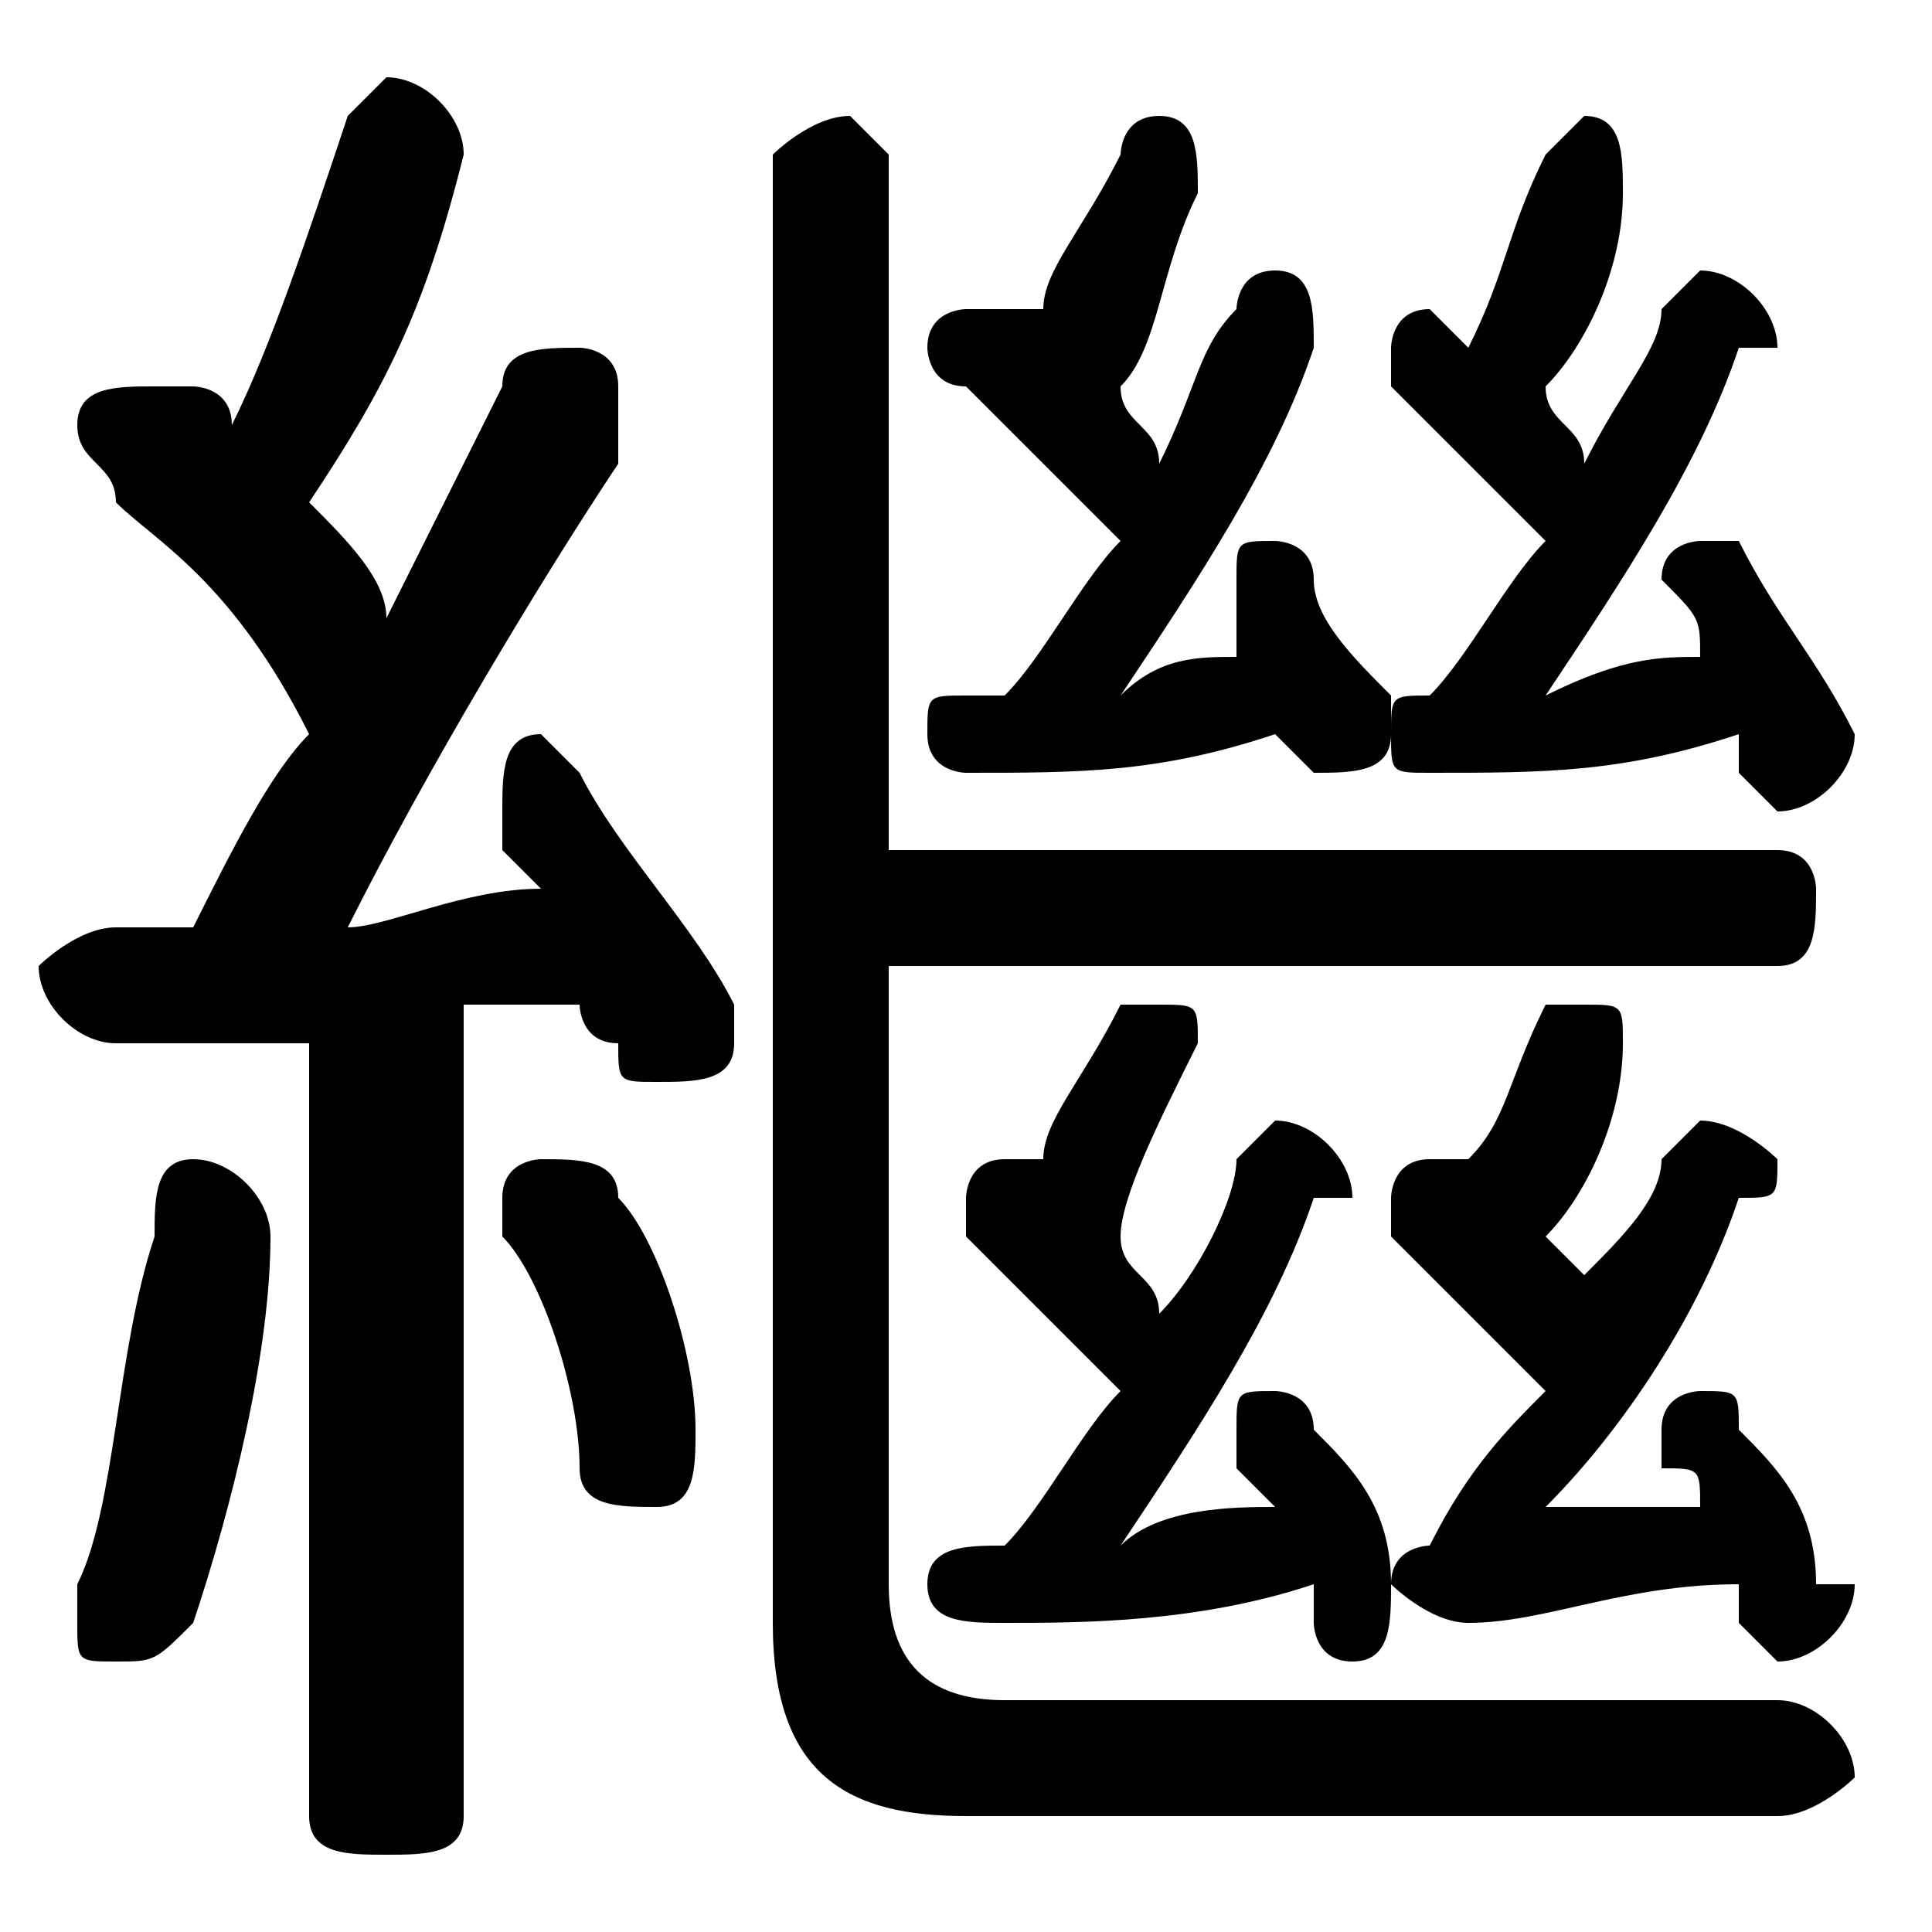 <svg xmlns="http://www.w3.org/2000/svg" viewBox="0 -44.0 50.0 50.0">
    <rect x="0" y="-44.0" width="50.0" height="50.0" fill="#808080" stroke="none"/>
    <g transform="scale(1, -1)">
        <!-- ボディの枠 -->
        <rect x="0" y="-6.0" width="50.0" height="50.0"
            stroke="white" fill="white"/>
        <!-- グリフ座標系の原点 -->
        <circle cx="0" cy="0" r="5" fill="white"/>
        <!-- グリフのアウトライン -->
        <g style="fill:black;stroke:#000000;stroke-width:0;stroke-linecap:round;stroke-linejoin:round;">
        <path d="M 29.0 30.0 C 28.0 29.0 27.0 27.0 26.0 26.0 C 26.0 26.0 25.0 26.0 25.0 26.0 C 24.0 26.0 24.0 26.0 24.0 25.0 C 24.0 24.0 25.0 24.0 25.0 24.0 C 28.0 24.0 30.0 24.0 33.0 25.0 C 33.0 25.0 33.0 25.0 33.0 25.0 C 34.0 24.0 34.0 24.0 34.0 24.0 C 35.0 24.0 36.0 24.0 36.0 25.0 C 36.0 25.0 36.0 25.0 36.0 26.0 C 35.0 27.0 34.0 28.0 34.0 29.0 C 34.0 30.0 33.0 30.0 33.0 30.0 C 32.0 30.0 32.0 30.0 32.0 29.0 C 32.0 29.0 32.0 29.0 32.0 29.0 C 32.0 28.0 32.0 28.0 32.0 27.0 C 31.0 27.0 30.0 27.0 29.0 26.0 C 31.0 29.0 33.0 32.0 34.0 35.0 C 34.0 35.0 34.0 35.0 34.0 35.0 C 34.0 36.0 34.0 37.0 33.0 37.0 C 32.0 37.0 32.0 36.0 32.0 36.0 C 31.0 35.0 31.0 34.0 30.0 32.0 C 30.0 33.0 29.0 33.0 29.0 34.0 C 30.0 35.0 30.0 37.0 31.0 39.0 C 31.0 39.0 31.0 39.0 31.0 39.0 C 31.0 40.0 31.0 41.0 30.0 41.0 C 29.0 41.0 29.0 40.0 29.0 40.0 C 28.0 38.0 27.0 37.0 27.0 36.0 C 27.0 36.0 26.0 36.0 26.0 36.0 C 26.0 36.0 26.0 36.0 25.0 36.0 C 25.0 36.0 24.0 36.0 24.0 35.0 C 24.0 35.0 24.0 34.0 25.0 34.0 C 26.0 33.0 27.0 32.0 29.0 30.0 Z M 29.0 8.0 C 28.0 7.0 27.0 5.0 26.0 4.0 C 26.0 4.0 26.0 4.0 26.0 4.0 C 25.0 4.0 24.0 4.0 24.0 3.0 C 24.0 2.0 25.0 2.0 26.0 2.0 C 28.0 2.0 31.0 2.0 34.0 3.0 C 34.0 3.0 34.0 3.0 34.0 2.0 C 34.0 2.0 34.0 1.0 35.0 1.0 C 36.0 1.0 36.0 2.0 36.0 3.0 C 36.0 3.0 36.0 3.0 36.0 3.0 C 36.0 5.0 35.0 6.0 34.0 7.0 C 34.0 8.0 33.0 8.0 33.0 8.0 C 32.0 8.0 32.0 8.0 32.0 7.0 C 32.0 7.0 32.0 7.0 32.0 6.0 C 32.0 6.0 32.0 6.0 33.0 5.0 C 32.0 5.0 30.0 5.0 29.0 4.0 C 31.0 7.0 33.0 10.0 34.0 13.0 C 34.0 13.0 35.0 13.0 35.0 13.0 C 35.0 14.0 34.0 15.0 33.0 15.0 C 33.0 15.0 32.0 14.0 32.0 14.0 C 32.0 13.0 31.0 11.0 30.0 10.0 C 30.0 11.0 29.0 11.0 29.0 12.0 C 29.0 13.0 30.0 15.0 31.0 17.0 C 31.0 17.0 31.0 17.0 31.0 17.0 C 31.0 18.0 31.0 18.0 30.0 18.0 C 29.0 18.0 29.0 18.0 29.0 18.0 C 28.0 16.0 27.0 15.0 27.0 14.0 C 26.0 14.0 26.0 14.0 26.0 14.0 C 25.0 14.0 25.0 13.0 25.0 13.0 C 25.0 12.0 25.0 12.0 25.0 12.0 C 26.0 11.0 27.0 10.0 29.0 8.0 Z M 38.0 14.0 C 38.0 14.0 37.0 14.0 37.0 14.0 C 36.0 14.0 36.0 13.0 36.0 13.0 C 36.0 13.0 36.0 12.0 36.0 12.0 C 37.0 11.0 38.0 10.0 40.0 8.0 C 39.0 7.0 38.0 6.0 37.0 4.0 C 37.0 4.0 36.0 4.0 36.0 3.0 C 36.0 3.0 37.0 2.0 38.0 2.0 C 40.0 2.0 42.0 3.0 45.0 3.0 C 45.0 3.0 45.0 3.0 45.0 2.0 C 45.0 2.0 46.0 1.0 46.0 1.0 C 47.0 1.0 48.0 2.0 48.0 3.0 C 48.0 3.0 48.0 3.0 47.0 3.0 C 47.0 5.0 46.0 6.0 45.0 7.0 C 45.0 8.0 45.0 8.0 44.0 8.0 C 44.0 8.0 43.0 8.0 43.0 7.0 C 43.0 7.0 43.0 7.0 43.0 6.0 C 44.0 6.0 44.0 6.0 44.0 5.0 C 43.0 5.0 42.0 5.0 40.0 5.0 C 42.0 7.0 44.0 10.0 45.0 13.0 C 46.0 13.0 46.0 13.0 46.0 14.0 C 46.0 14.0 45.0 15.0 44.0 15.0 C 44.0 15.0 44.0 15.0 43.0 14.0 C 43.0 13.0 42.0 12.0 41.0 11.0 C 41.0 11.0 40.0 12.0 40.0 12.0 C 41.0 13.0 42.0 15.0 42.0 17.0 C 42.0 17.0 42.0 17.0 42.0 17.0 C 42.0 18.0 42.0 18.0 41.0 18.0 C 41.0 18.0 40.0 18.0 40.0 18.0 C 39.0 16.0 39.0 15.0 38.0 14.0 Z M 38.0 35.0 C 37.0 36.0 37.0 36.0 37.0 36.0 C 36.0 36.0 36.0 35.0 36.0 35.0 C 36.0 34.0 36.0 34.0 36.0 34.0 C 37.0 33.0 38.0 32.0 40.0 30.0 C 39.0 29.0 38.0 27.0 37.0 26.0 L 37.0 26.0 C 36.0 26.0 36.0 26.0 36.0 25.0 C 36.0 24.0 36.0 24.0 37.0 24.0 C 40.0 24.0 42.0 24.0 45.0 25.0 C 45.0 25.0 45.0 24.0 45.0 24.0 C 45.0 24.0 46.0 23.0 46.0 23.0 C 47.0 23.0 48.0 24.0 48.0 25.0 C 48.0 25.0 48.0 25.0 48.0 25.0 C 47.0 27.0 46.0 28.0 45.0 30.0 C 45.0 30.0 45.0 30.0 44.0 30.0 C 44.0 30.0 43.0 30.0 43.0 29.0 C 43.0 29.0 43.0 29.0 43.0 29.0 C 44.0 28.0 44.0 28.0 44.0 27.0 C 43.0 27.0 42.0 27.0 40.0 26.0 C 42.0 29.0 44.0 32.0 45.0 35.0 C 45.0 35.0 46.0 35.0 46.0 35.0 C 46.0 36.0 45.0 37.0 44.0 37.0 C 44.0 37.0 43.0 36.0 43.0 36.0 C 43.0 35.0 42.0 34.0 41.0 32.0 C 41.0 33.0 40.0 33.0 40.0 34.0 C 41.0 35.0 42.0 37.0 42.0 39.0 C 42.0 39.0 42.0 39.0 42.0 39.0 C 42.0 40.0 42.0 41.0 41.0 41.0 C 41.0 41.0 40.0 40.0 40.0 40.0 C 39.0 38.0 39.0 37.0 38.0 35.0 Z M 8.0 -3.0 C 8.0 -4.0 9.0 -4.0 10.0 -4.0 C 11.0 -4.0 12.0 -4.0 12.0 -3.0 L 12.0 18.0 C 13.0 18.0 14.0 18.0 15.0 18.0 C 15.0 18.0 15.0 17.0 16.0 17.0 C 16.0 16.0 16.0 16.0 17.0 16.0 C 18.0 16.0 19.0 16.0 19.0 17.0 C 19.0 17.0 19.0 18.0 19.0 18.0 C 18.0 20.0 16.0 22.0 15.0 24.0 C 15.0 24.0 14.0 25.0 14.0 25.0 C 13.0 25.0 13.0 24.0 13.0 23.0 C 13.0 23.0 13.0 23.0 13.0 22.0 C 13.0 22.0 14.0 21.0 14.0 21.0 C 12.0 21.0 10.0 20.0 9.0 20.0 C 11.0 24.0 14.0 29.0 16.0 32.0 C 16.0 33.0 16.0 33.0 16.0 34.0 C 16.0 35.0 15.0 35.0 15.0 35.0 C 14.0 35.0 13.0 35.0 13.0 34.0 C 12.0 32.0 11.0 30.0 10.0 28.0 C 10.0 29.0 9.0 30.0 8.0 31.0 C 10.0 34.0 11.0 36.0 12.0 40.0 C 12.0 40.0 12.0 40.0 12.0 40.0 C 12.0 41.0 11.0 42.0 10.0 42.0 C 10.0 42.0 9.0 41.0 9.0 41.0 C 8.0 38.0 7.0 35.0 6.0 33.0 C 6.0 34.0 5.0 34.0 5.0 34.0 C 5.0 34.0 4.0 34.0 4.0 34.0 C 3.0 34.0 2.0 34.0 2.0 33.0 C 2.0 32.0 3.0 32.0 3.0 31.0 C 4.0 30.0 6.0 29.0 8.0 25.0 C 7.0 24.0 6.0 22.0 5.0 20.0 C 4.0 20.0 4.0 20.0 3.0 20.0 C 2.0 20.0 1.0 19.0 1.0 19.0 C 1.0 18.0 2.0 17.0 3.0 17.0 C 5.0 17.0 7.0 17.0 8.0 17.0 Z M 23.0 19.0 L 46.0 19.0 C 47.0 19.0 47.0 20.0 47.0 21.0 C 47.0 21.0 47.0 22.0 46.0 22.0 L 23.0 22.0 L 23.0 40.0 C 23.0 40.0 22.0 41.0 22.0 41.0 C 21.0 41.0 20.0 40.0 20.0 40.0 L 20.0 2.0 C 20.0 -2.0 22.0 -3.0 25.0 -3.0 L 46.0 -3.0 C 47.0 -3.0 48.0 -2.0 48.0 -2.0 C 48.0 -1.0 47.0 0.0 46.0 0.0 L 26.0 0.0 C 24.0 0.0 23.0 1.0 23.0 3.0 Z M 16.0 13.0 C 16.0 14.0 15.0 14.0 14.0 14.0 C 14.0 14.0 13.0 14.0 13.0 13.0 C 13.0 13.0 13.0 12.0 13.0 12.0 C 14.0 11.0 15.0 8.0 15.0 6.0 C 15.0 5.0 16.0 5.0 17.0 5.0 C 18.0 5.0 18.0 6.0 18.0 7.0 C 18.0 9.0 17.0 12.0 16.0 13.0 Z M 4.0 12.0 C 3.0 9.0 3.0 5.0 2.0 3.0 C 2.0 3.0 2.0 2.0 2.0 2.0 C 2.0 1.0 2.0 1.0 3.0 1.0 C 4.0 1.0 4.0 1.0 5.0 2.0 C 6.0 5.0 7.0 9.0 7.0 12.0 C 7.0 13.0 6.0 14.0 5.0 14.0 C 4.0 14.0 4.0 13.0 4.0 12.0 Z"/>
    </g>
    </g>
</svg>
